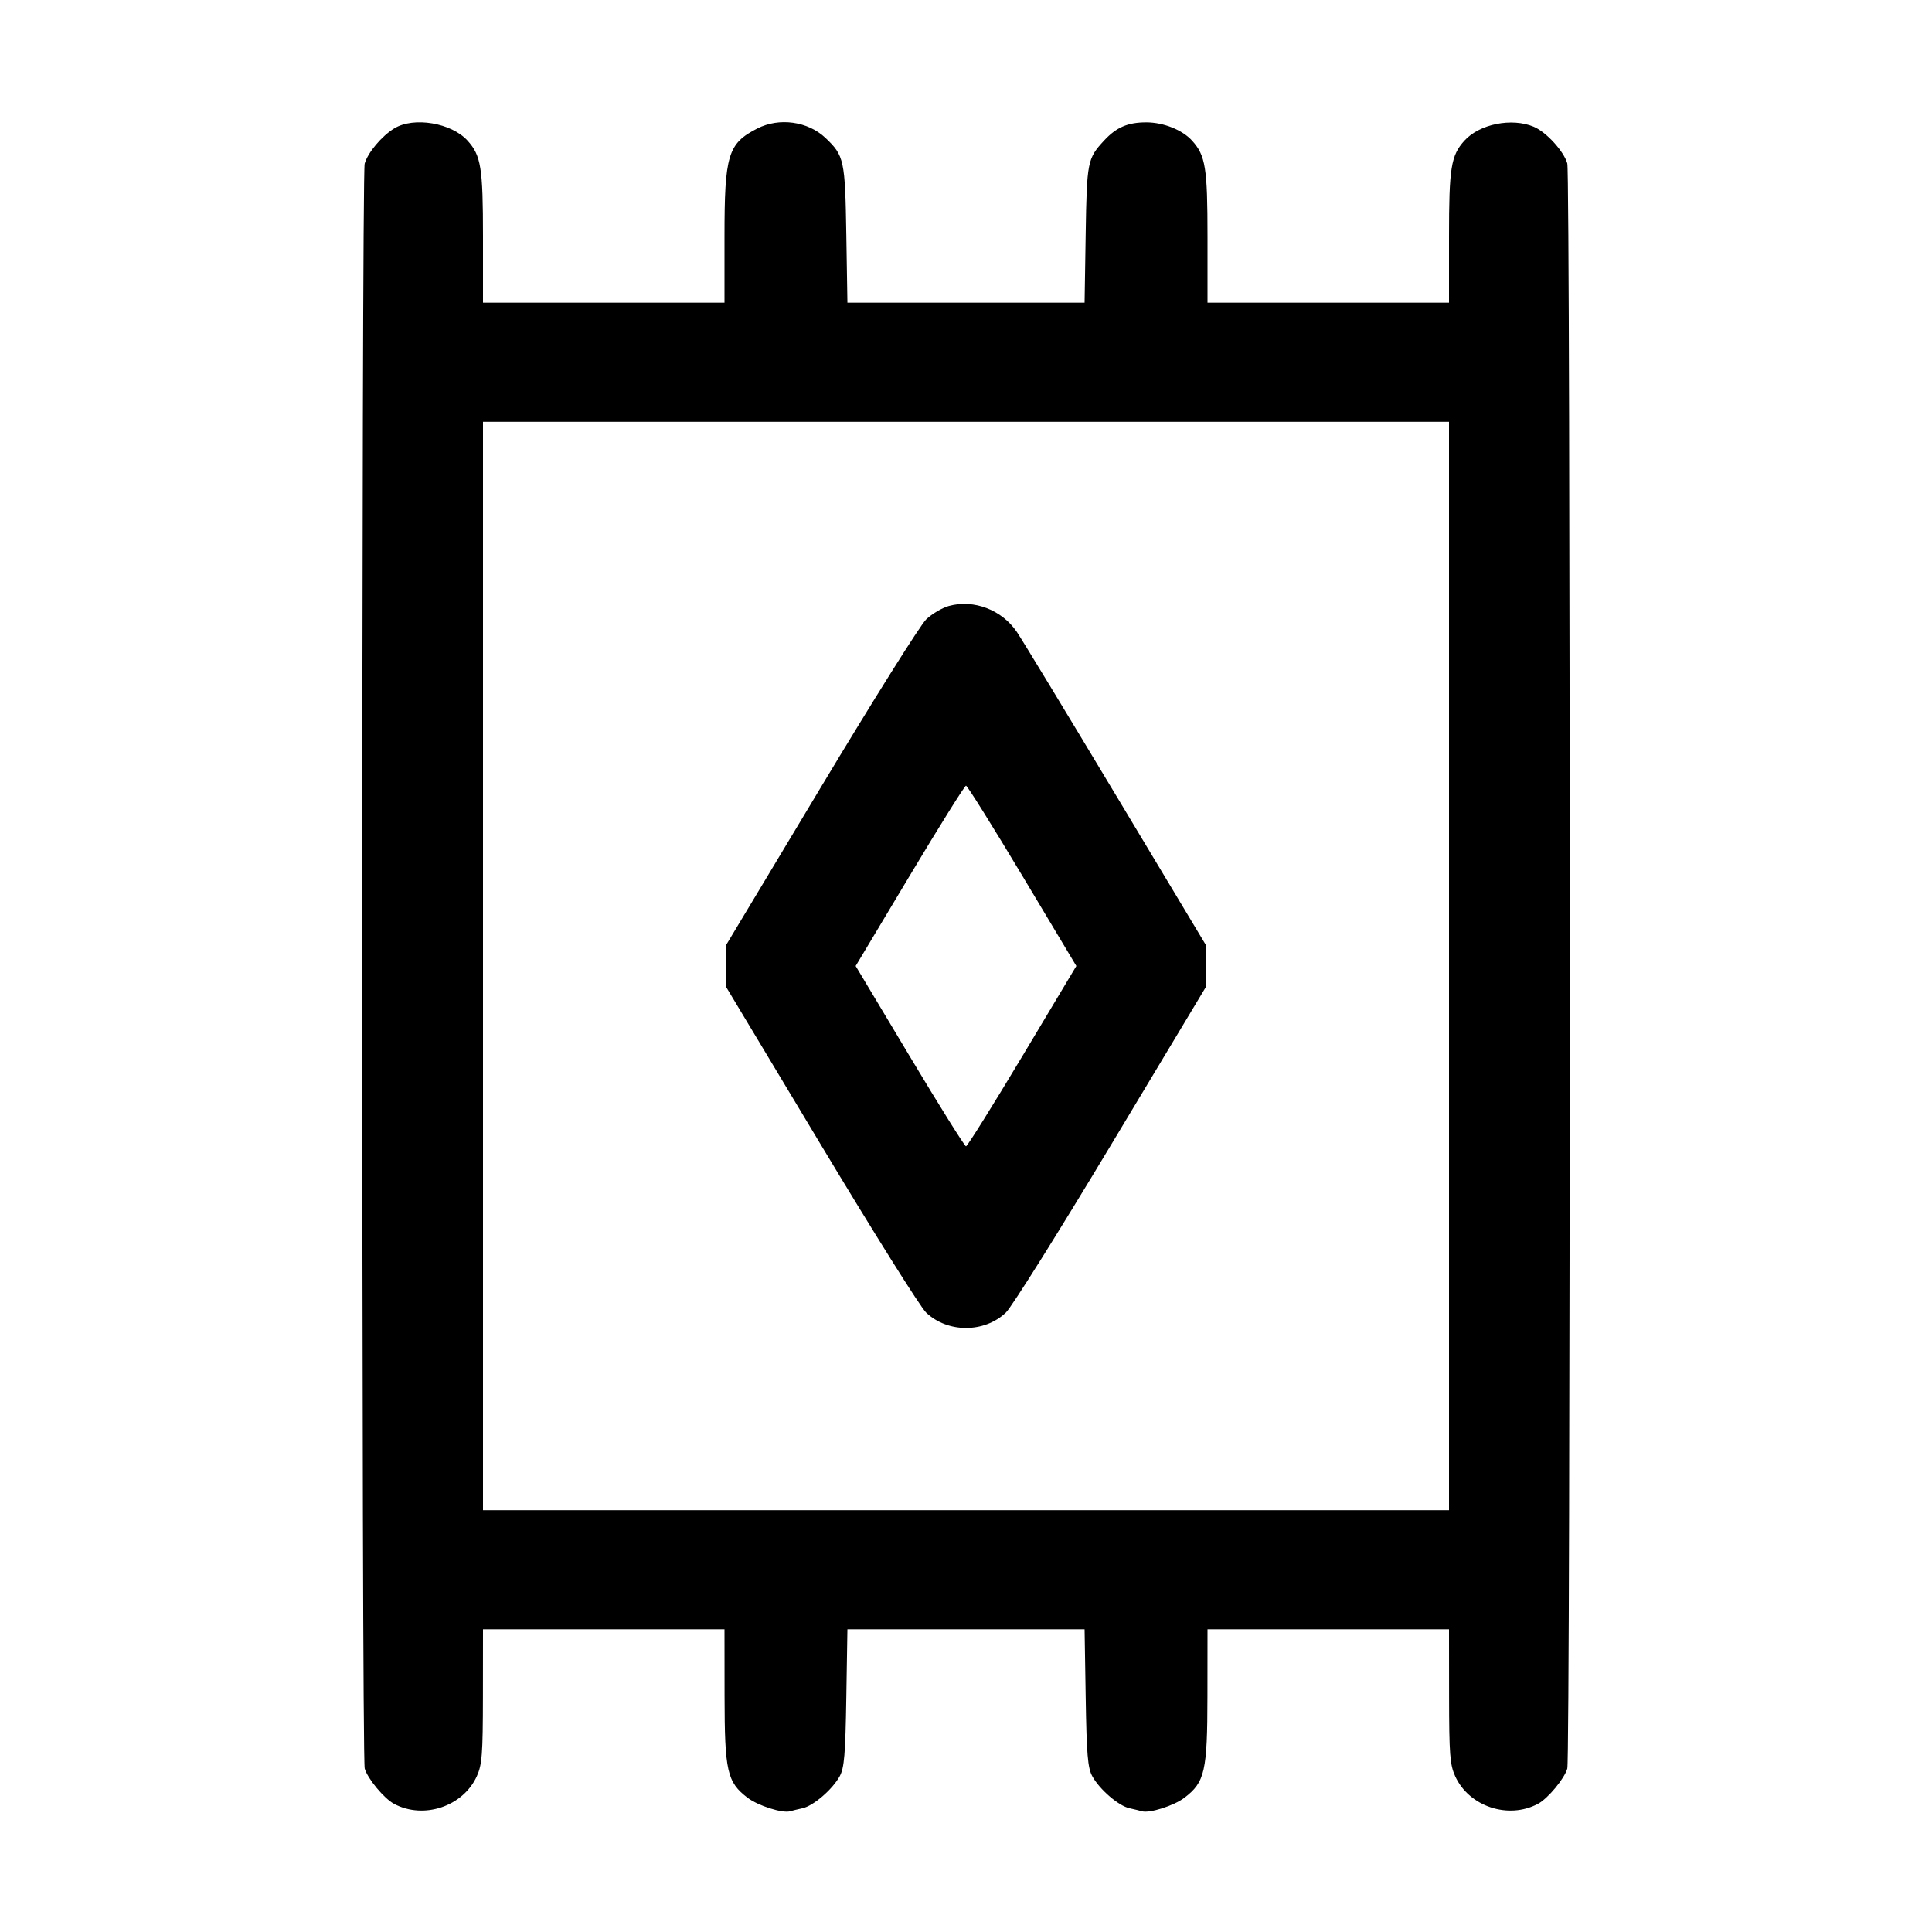 <svg fill="currentColor" viewBox="0 0 256 256" xmlns="http://www.w3.org/2000/svg"><path d="M52.248 17.008 C 50.579 18.026,48.728 20.230,48.320 21.686 C 47.898 23.192,47.904 232.830,48.326 234.339 C 48.699 235.672,50.889 238.310,52.208 239.016 C 56.135 241.118,61.359 239.375,63.184 235.356 C 63.879 233.824,63.982 232.470,63.991 224.747 L 64.000 215.893 80.000 215.893 L 96.000 215.893 96.009 224.747 C 96.020 234.714,96.343 236.143,99.055 238.212 C 100.441 239.269,103.693 240.302,104.693 240.002 C 104.957 239.923,105.698 239.743,106.339 239.603 C 107.787 239.286,110.313 237.108,111.272 235.350 C 111.870 234.253,112.019 232.475,112.140 224.960 L 112.287 215.893 128.000 215.893 L 143.713 215.893 143.860 224.960 C 143.981 232.475,144.130 234.253,144.728 235.350 C 145.687 237.108,148.213 239.286,149.661 239.603 C 150.302 239.743,151.043 239.923,151.307 240.002 C 152.307 240.302,155.559 239.269,156.945 238.212 C 159.657 236.143,159.980 234.714,159.991 224.747 L 160.000 215.893 176.000 215.893 L 192.000 215.893 192.009 224.747 C 192.018 232.470,192.121 233.824,192.816 235.356 C 194.641 239.375,199.865 241.118,203.792 239.016 C 205.111 238.310,207.301 235.672,207.674 234.339 C 208.100 232.815,208.100 23.185,207.674 21.661 C 207.222 20.047,204.877 17.482,203.220 16.790 C 200.306 15.572,196.037 16.431,194.043 18.637 C 192.259 20.610,192.000 22.220,192.000 31.346 L 192.000 40.107 176.000 40.107 L 160.000 40.107 160.000 31.346 C 160.000 22.220,159.741 20.610,157.957 18.637 C 156.669 17.212,154.168 16.213,151.889 16.213 C 149.436 16.213,147.923 16.866,146.292 18.629 C 144.088 21.010,144.010 21.408,143.857 31.040 L 143.713 40.107 128.000 40.107 L 112.287 40.107 112.140 31.040 C 111.981 21.195,111.856 20.618,109.371 18.267 C 107.050 16.071,103.248 15.545,100.356 17.021 C 96.454 19.013,96.000 20.505,96.000 31.346 L 96.000 40.107 80.000 40.107 L 64.000 40.107 64.000 31.346 C 64.000 22.220,63.741 20.610,61.957 18.637 C 59.822 16.275,54.825 15.437,52.248 17.008 M192.000 128.000 L 192.000 200.107 128.000 200.107 L 64.000 200.107 64.000 128.000 L 64.000 55.893 128.000 55.893 L 192.000 55.893 192.000 128.000 M125.741 80.291 C 124.850 80.535,123.491 81.337,122.721 82.074 C 121.951 82.810,115.672 92.821,108.767 104.320 L 96.213 125.227 96.213 128.000 L 96.213 130.773 108.767 151.680 C 115.672 163.179,121.945 173.184,122.709 173.915 C 125.561 176.644,130.439 176.644,133.291 173.915 C 134.055 173.184,140.328 163.179,147.233 151.680 L 159.787 130.773 159.787 128.000 L 159.787 125.227 147.876 105.387 C 141.325 94.475,135.411 84.729,134.734 83.731 C 132.748 80.804,129.046 79.388,125.741 80.291 M135.467 116.053 L 142.620 128.000 135.467 139.947 C 131.532 146.517,128.172 151.893,128.000 151.893 C 127.828 151.893,124.468 146.517,120.533 139.947 L 113.380 128.000 120.533 116.053 C 124.468 109.483,127.828 104.107,128.000 104.107 C 128.172 104.107,131.532 109.483,135.467 116.053 " stroke="none" fill-rule="evenodd"></path></svg>
